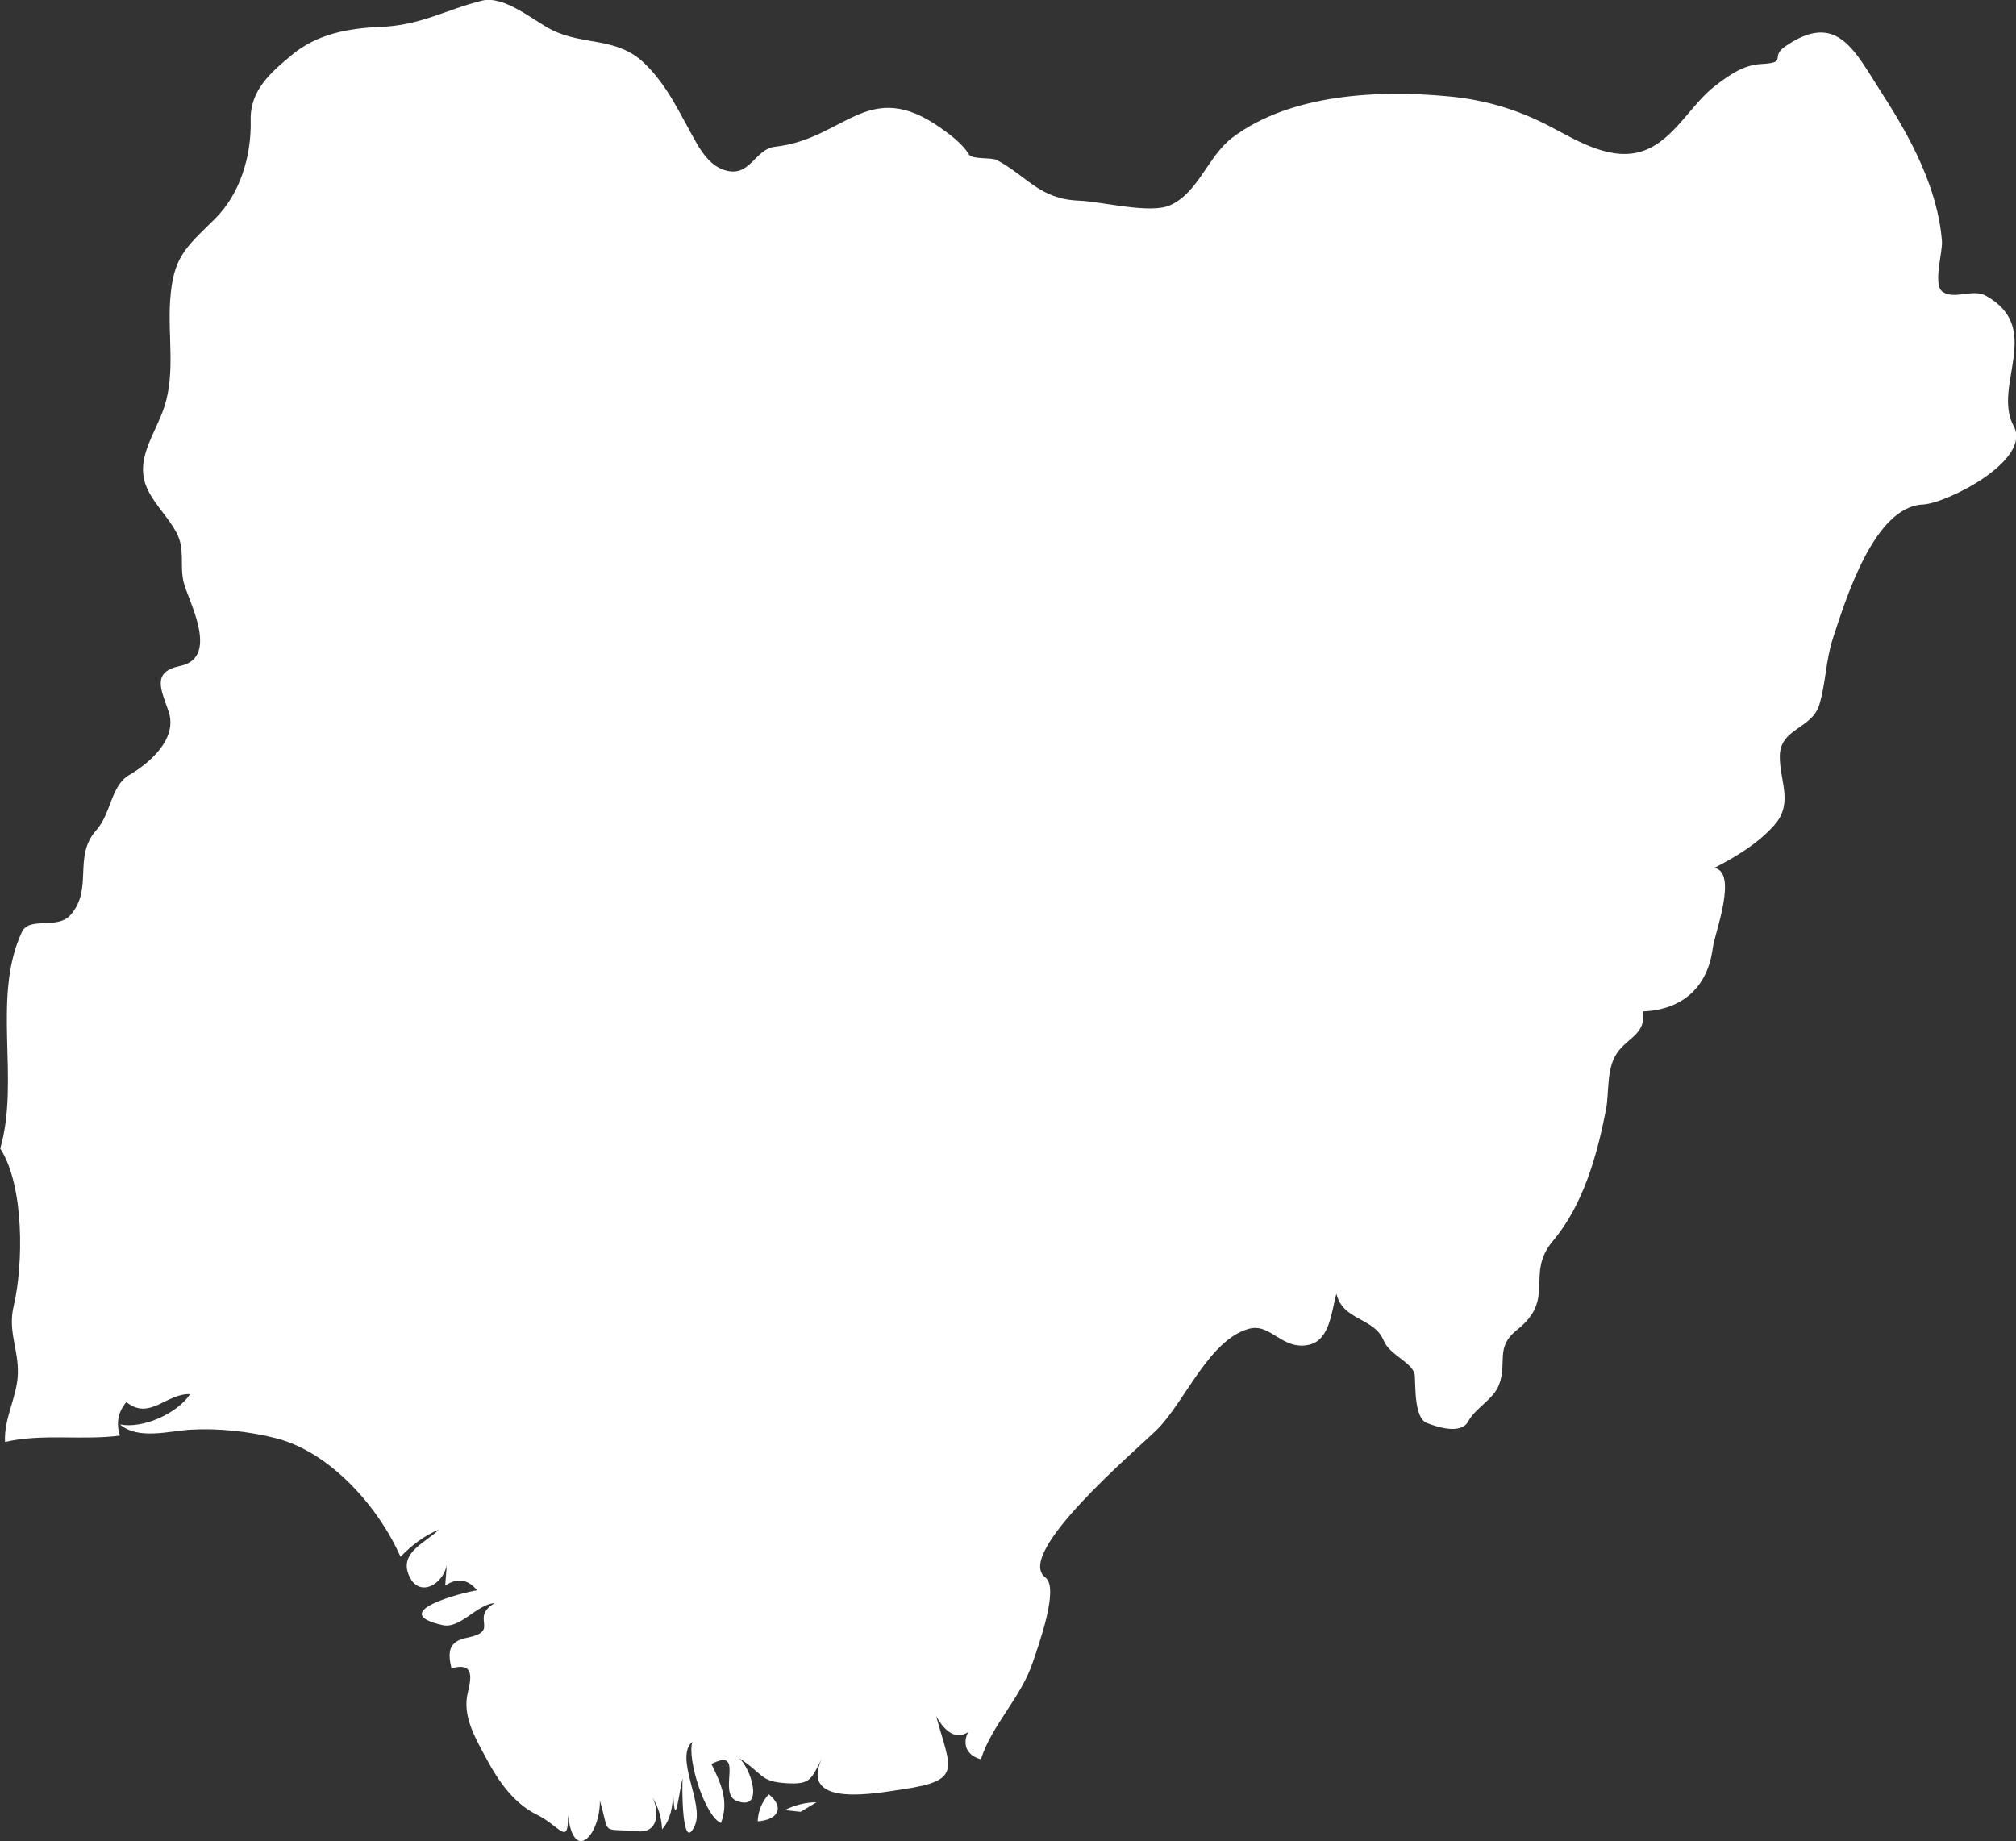 <?xml version="1.0" encoding="UTF-8" standalone="no"?>
<!-- Created with Inkscape (http://www.inkscape.org/) -->

<svg
   xmlns:dc="http://purl.org/dc/elements/1.1/"
   xmlns:cc="http://creativecommons.org/ns#"
   xmlns:rdf="http://www.w3.org/1999/02/22-rdf-syntax-ns#"
   xmlns:svg="http://www.w3.org/2000/svg"
   xmlns="http://www.w3.org/2000/svg"
   xmlns:sodipodi="http://sodipodi.sourceforge.net/DTD/sodipodi-0.dtd"
   xmlns:inkscape="http://www.inkscape.org/namespaces/inkscape"
   width="1062.7mm"
   height="970.6mm"
   viewBox="0 0 1062.7 970.6"
   version="1.1"
   id="svg7070"
   inkscape:version="0.92.4 (5da689c313, 2019-01-14)"
   sodipodi:docname="nigeria.svg">
  <rect x="0" y="0" width="1062.7" height="970.6" fill="#333333" stroke="none"/>
  <defs
     id="defs7064" />
  <sodipodi:namedview
     id="base"
     pagecolor="#ffffff"
     bordercolor="#666666"
     borderopacity="1.0"
     inkscape:pageopacity="0.0"
     inkscape:pageshadow="2"
     inkscape:zoom="7.9195959"
     inkscape:cx="6.5337161"
     inkscape:cy="12.073133"
     inkscape:document-units="mm"
     inkscape:current-layer="layer1"
     showgrid="false"
     inkscape:window-width="958"
     inkscape:window-height="1008"
     inkscape:window-x="-7"
     inkscape:window-y="0"
     inkscape:window-maximized="0" />
  <g
     inkscape:label="Layer 1"
     inkscape:groupmode="layer"
     id="layer1"
     transform="translate(-155.712,925.16)">
    <g
       transform="matrix(26.459,0,0,26.458,-7032.455,-11646.993)"
       id="ng"
       style="fill:#ffffff">
      <path
         style="fill:#ffffff"
         inkscape:connector-curvature="0"
         id="path5382"
         d="m 286.767,441.527 c 0.403,-0.027 0.547,-0.275 0.22,-0.539 -0.137,0.154 -0.211,0.334 -0.22,0.539 z" />
      <path
         style="fill:#ffffff"
         inkscape:connector-curvature="0"
         id="path5386"
         d="m 287.623,441.337 c 0.105,-0.064 0.212,-0.127 0.317,-0.191 -0.224,0.004 -0.436,0.057 -0.635,0.158 0.106,0.012 0.212,0.022 0.318,0.033 z" />
      <path
         style="fill:#ffffff"
         inkscape:connector-curvature="0"
         id="path5406"
         d="m 271.677,428.123 c 0.396,-1.377 -0.175,-3.016 0.431,-4.314 0.148,-0.318 0.707,-0.037 0.973,-0.344 0.454,-0.523 0.041,-1.158 0.507,-1.682 0.305,-0.343 0.288,-0.886 0.66,-1.103 0.39,-0.228 0.972,-0.713 0.782,-1.267 -0.147,-0.431 -0.344,-0.787 0.23,-0.905 0.806,-0.165 0.155,-1.316 0.072,-1.662 -0.086,-0.352 0.036,-0.662 -0.148,-1.002 -0.158,-0.293 -0.404,-0.525 -0.556,-0.821 -0.312,-0.608 0.141,-1.123 0.321,-1.688 0.217,-0.681 0.064,-1.406 0.113,-2.112 0.059,-0.854 0.288,-1.029 0.885,-1.616 0.514,-0.506 0.737,-1.269 0.719,-1.972 -0.015,-0.594 0.395,-0.947 0.82,-1.301 0.501,-0.416 1.117,-0.531 1.751,-0.557 0.829,-0.033 1.275,-0.332 2.035,-0.524 0.445,-0.113 1.026,0.398 1.394,0.582 0.634,0.318 1.293,0.133 1.844,0.665 0.485,0.471 0.716,1.031 1.045,1.601 0.125,0.216 0.294,0.444 0.544,0.525 0.523,0.171 0.598,-0.417 1.016,-0.463 1.393,-0.154 1.85,-1.402 3.306,-0.369 0.201,0.143 0.425,0.311 0.556,0.524 0.063,0.104 0.445,0.052 0.556,0.111 0.607,0.325 0.849,0.778 1.634,0.808 0.459,0.018 1.417,0.27 1.816,0.092 0.564,-0.251 0.757,-0.982 1.241,-1.348 1.164,-0.877 2.922,-0.953 4.315,-0.821 0.729,0.069 1.382,0.266 2.028,0.606 0.542,0.286 1.224,0.707 1.86,0.473 0.611,-0.225 0.928,-0.924 1.432,-1.303 0.275,-0.207 0.544,-0.401 0.9,-0.421 0.543,-0.029 0.172,-0.135 0.467,-0.342 1.053,-0.736 1.396,0.085 1.948,0.939 0.563,0.872 1.106,1.881 1.187,2.936 0.017,0.204 -0.179,0.851 0.002,0.996 0.224,0.18 0.607,-0.056 0.865,0.084 1.176,0.642 0.127,1.8 0.562,2.602 0.369,0.681 -1.339,1.541 -1.808,1.561 -0.974,0.041 -1.54,1.898 -1.792,2.663 -0.144,0.434 -0.141,0.893 -0.272,1.326 -0.147,0.483 -0.774,0.466 -0.787,1.013 -0.011,0.489 0.276,0.942 -0.1,1.375 -0.319,0.367 -0.776,0.645 -1.204,0.863 0.477,0.094 0.003,1.314 -0.031,1.59 -0.099,0.789 -0.608,1.24 -1.398,1.27 0.073,0.414 -0.245,0.506 -0.465,0.768 -0.275,0.328 -0.191,0.812 -0.268,1.203 -0.177,0.904 -0.451,1.885 -1.055,2.602 -0.559,0.664 0.072,1.148 -0.713,1.77 -0.445,0.352 -0.191,0.646 -0.359,1.092 -0.109,0.293 -0.467,0.459 -0.617,0.736 -0.145,0.266 -0.625,0.107 -0.826,0.027 -0.248,-0.1 -0.22,-0.723 -0.236,-0.941 -0.02,-0.256 -0.499,-0.402 -0.619,-0.697 -0.191,-0.467 -0.816,-0.395 -0.943,-0.936 -0.098,0.334 -0.122,0.924 -0.548,1.018 -0.537,0.117 -0.762,-0.443 -1.2,-0.318 -0.791,0.223 -1.27,1.449 -1.819,2 -0.384,0.385 -2.872,2.48 -2.23,2.955 0.28,0.207 -0.142,1.359 -0.249,1.68 -0.238,0.719 -0.819,1.252 -1.036,1.941 -0.271,-0.07 -0.381,-0.285 -0.256,-0.541 -0.289,0.188 -0.512,-0.098 -0.635,-0.316 0.281,1.043 0.542,1.279 -0.67,1.455 -0.479,0.07 -2.058,0.387 -1.616,-0.598 -0.207,0.398 -0.216,0.506 -0.697,0.477 -0.532,-0.033 -0.44,-0.172 -0.957,-0.51 0.242,0.178 0.535,1.09 -0.041,0.859 -0.386,-0.154 0.185,-1.08 -0.498,-0.732 0.191,0.385 0.355,0.748 0.19,1.176 -0.316,-0.133 -0.679,-1.271 -0.569,-1.619 -0.364,0.314 0.239,1.232 0.051,1.662 -0.263,0.6 -0.261,-0.807 -0.245,-0.932 -0.06,0.174 -0.155,1.137 -0.189,0.285 -0.009,0.252 -0.043,0.533 -0.221,0.73 -0.009,-0.229 -0.073,-0.439 -0.19,-0.635 0.136,0.273 0.125,0.713 -0.293,0.674 -0.754,-0.066 -0.547,0.105 -0.756,-0.611 0.008,0.678 -0.521,1.268 -0.635,0.287 0.008,0.637 -0.158,0.219 -0.622,-0.008 -0.458,-0.225 -0.766,-0.67 -0.998,-1.105 -0.218,-0.408 -0.492,-0.852 -0.376,-1.328 0.077,-0.316 0.119,-0.607 -0.326,-0.482 -0.082,-0.344 -0.045,-0.539 0.308,-0.609 0.684,-0.139 0.044,-0.385 0.552,-0.691 -0.362,0.027 -0.683,0.52 -1.039,0.438 -1.138,-0.256 0.418,-0.654 0.69,-0.693 -0.184,-0.223 -0.396,-0.254 -0.635,-0.094 0.01,-0.139 0.02,-0.275 0.031,-0.414 -0.069,0.396 -0.57,0.684 -0.763,0.189 -0.175,-0.445 0.361,-0.641 0.604,-0.889 -0.289,0.117 -0.548,0.318 -0.763,0.541 -0.436,-0.992 -1.399,-2.088 -2.482,-2.363 -0.526,-0.135 -1.157,-0.203 -1.7,-0.17 -0.424,0.025 -1.042,0.209 -1.407,-0.104 0.461,0.09 1.139,-0.217 1.398,-0.604 -0.472,-0.021 -0.807,0.533 -1.271,0.158 -0.166,0.199 -0.208,0.422 -0.127,0.668 -0.761,0.1 -1.537,-0.047 -2.29,0.127 -0.025,-0.477 0.243,-0.896 0.256,-1.365 0.013,-0.486 -0.204,-0.844 -0.083,-1.346 0.195,-0.821 0.212,-2.395 -0.268,-3.135 z" />
    </g>
  </g>
</svg>
